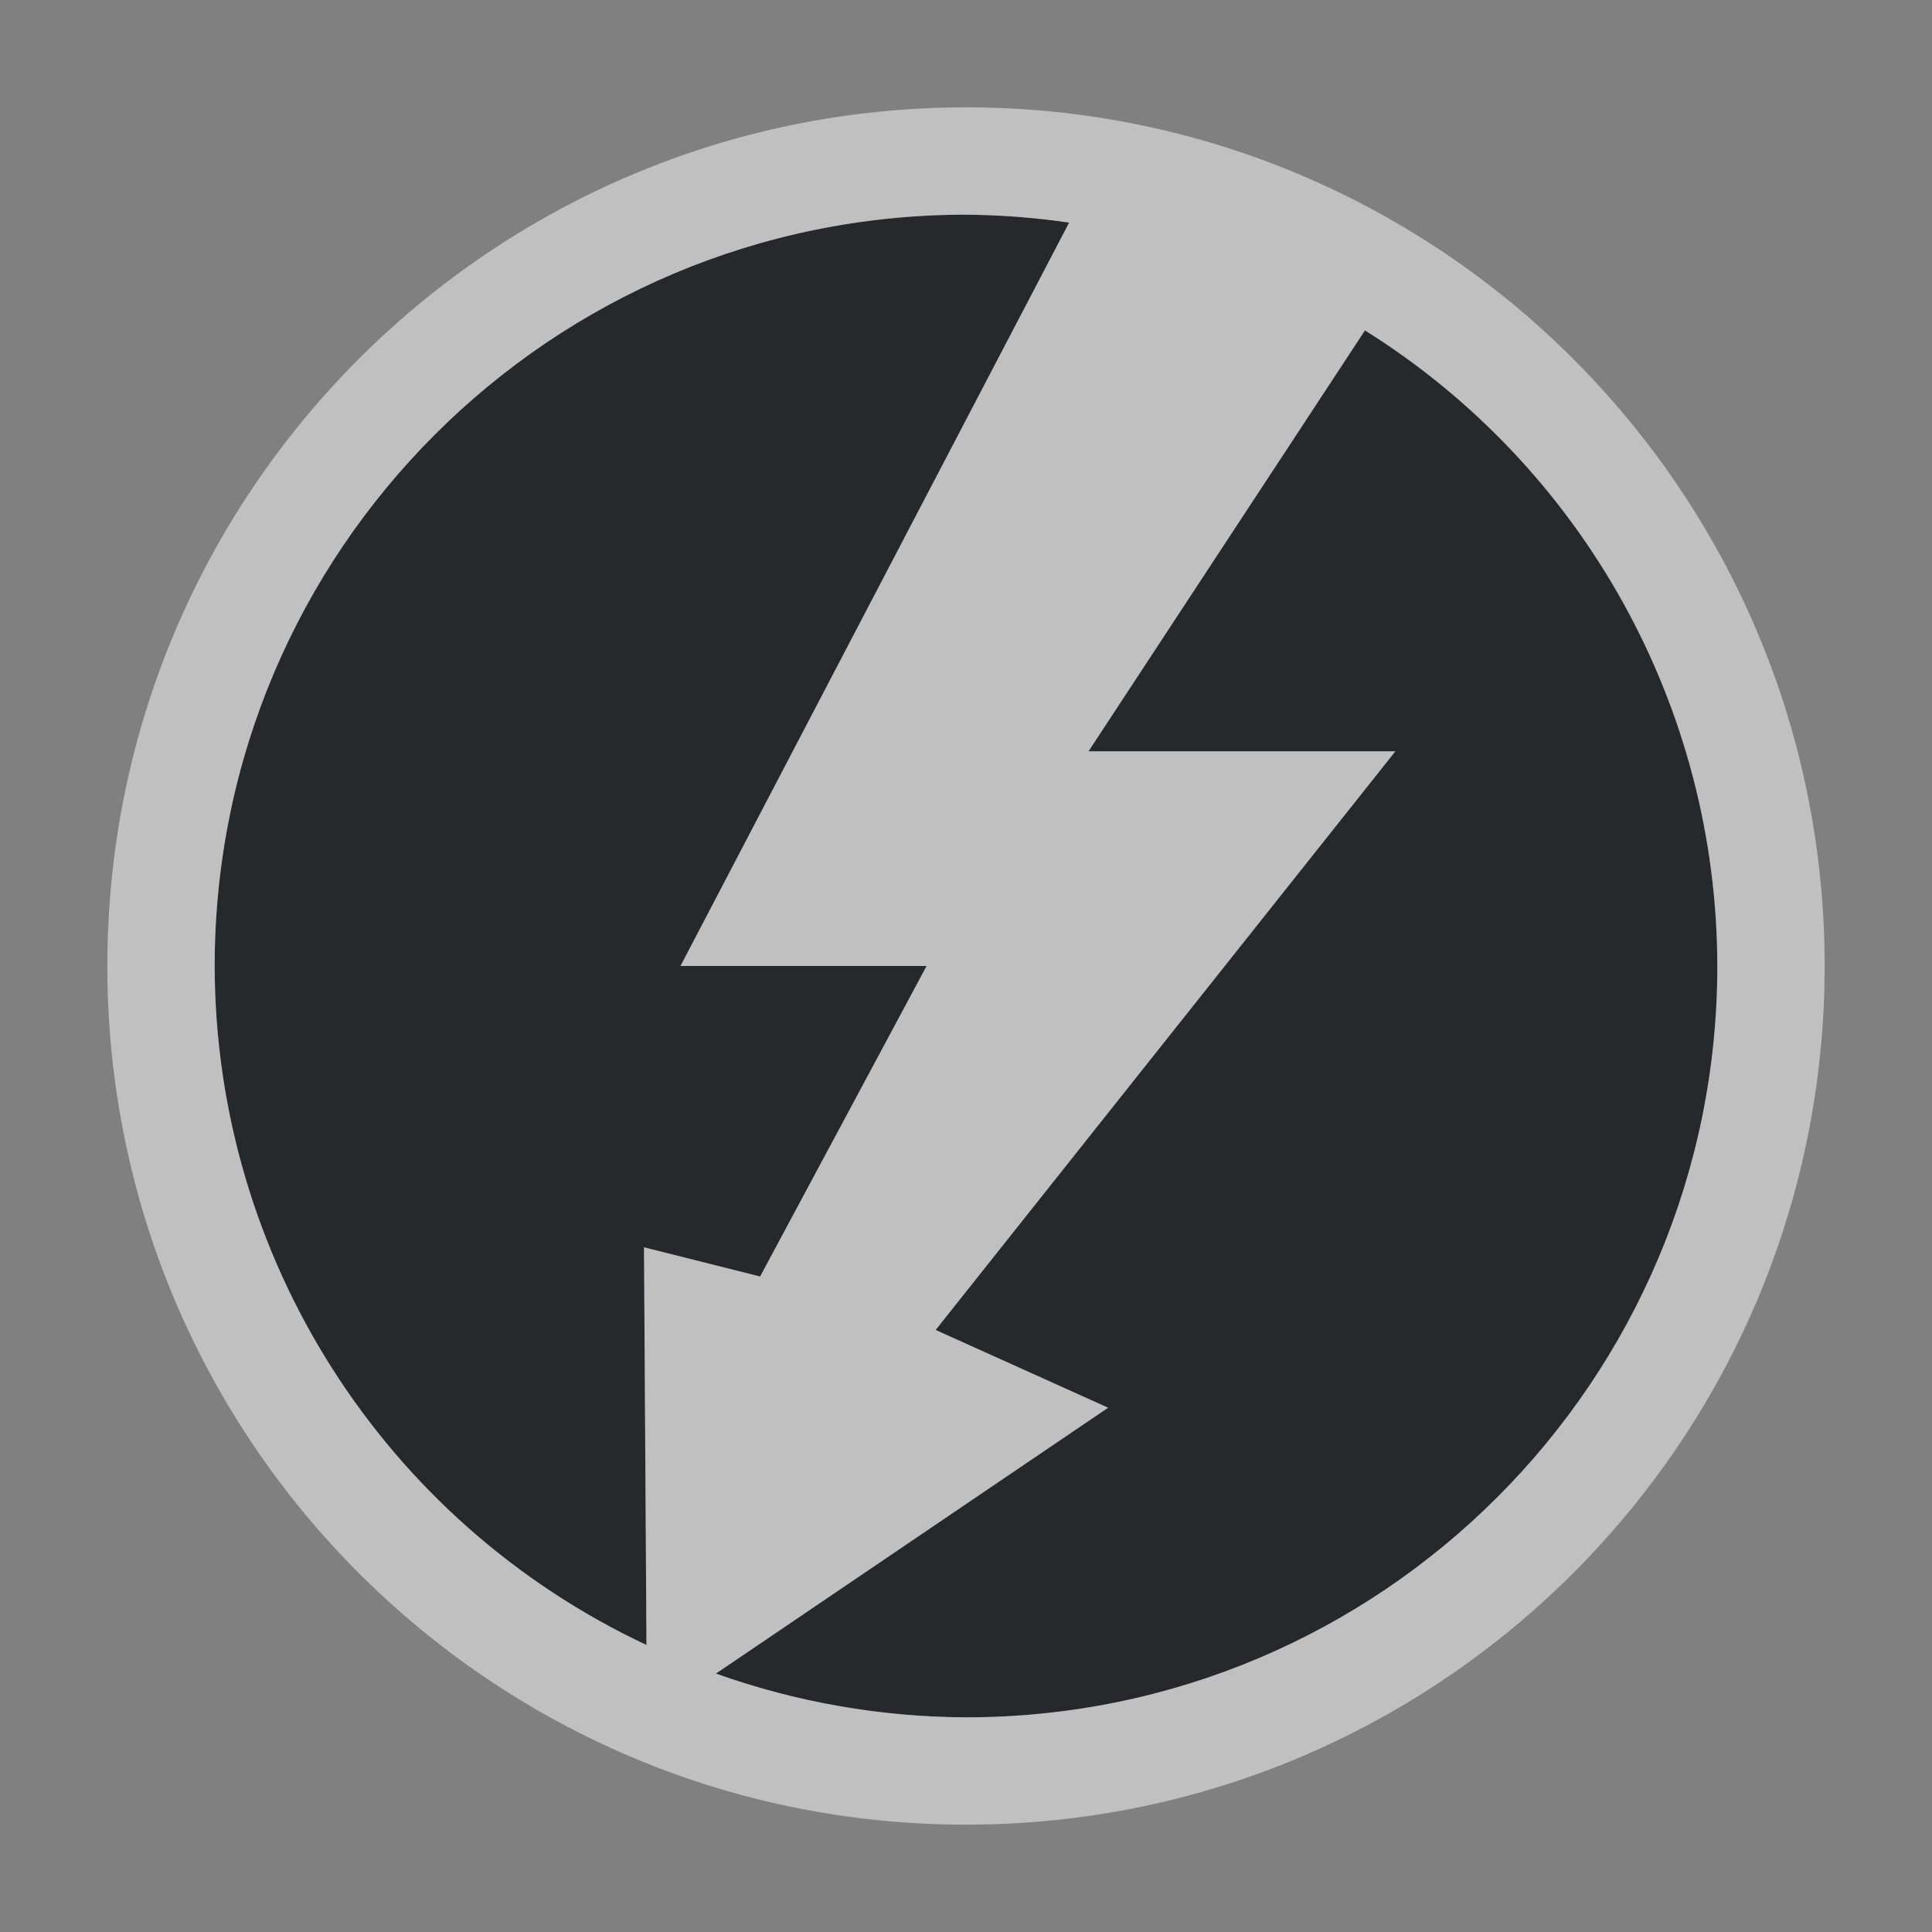 <?xml version="1.0" encoding="UTF-8" standalone="no"?>
<svg
   xmlns:dc="http://purl.org/dc/elements/1.1/"
   xmlns:cc="http://creativecommons.org/ns#"
   xmlns:rdf="http://www.w3.org/1999/02/22-rdf-syntax-ns#"
   xmlns:svg="http://www.w3.org/2000/svg"
   xmlns="http://www.w3.org/2000/svg"
   id="a"
   width="18"
   height="18"
   version="1.1">
  <rect width="100%" height="100%" fill="#808080" stroke="none"/>
  <defs
     id="defs4">
    <style
       id="current-color-scheme"
       type="text/css">.ColorScheme-Text {color:#090d11;}.ColorScheme-Background{color:#ffffff;}</style>
  </defs>
  <path
     class="ColorScheme-Text"
     style="fill:currentColor;fill-opacity:0.75"
     d="M 9,2 C 5.134,2 2,5.134 2,9 c 0.004,2.71 1.571,5.174 4.023,6.326 L 6,11.621 7.082,11.893 8.633,9 H 6.34 L 9.961,2.074 C 9.643,2.027 9.322,2.003 9,2 Z M 12.717,3.078 10.141,7 H 13 l -4.283,5.391 1.607,0.725 -3.654,2.477 C 7.418,15.859 8.206,15.997 9,16 12.866,16 16,12.866 16,9 15.997,6.593 14.757,4.356 12.717,3.078 Z"
     id="c" />
  <path
     style="fill:currentColor;fill-opacity:0.5"
     d="M 9,1 C 4.582,1 1,4.582 1,9 c 0,4.418 3.582,8 8,8 4.418,0 8,-3.582 8,-8 C 17,4.582 13.418,1 9,1 Z M 9,2 C 9.322,2.003 9.643,2.027 9.961,2.074 L 6.34,9 H 8.633 L 7.082,11.893 6,11.621 6.023,15.326 C 3.571,14.174 2.004,11.71 2,9 2,5.134 5.134,2 9,2 Z m 3.717,1.078 C 14.757,4.356 15.997,6.593 16,9 16,12.866 12.866,16 9,16 8.206,15.997 7.418,15.859 6.67,15.592 L 10.324,13.115 8.717,12.391 13,7 h -2.859 z"
     class="ColorScheme-Background"
     id="e" />
</svg>
